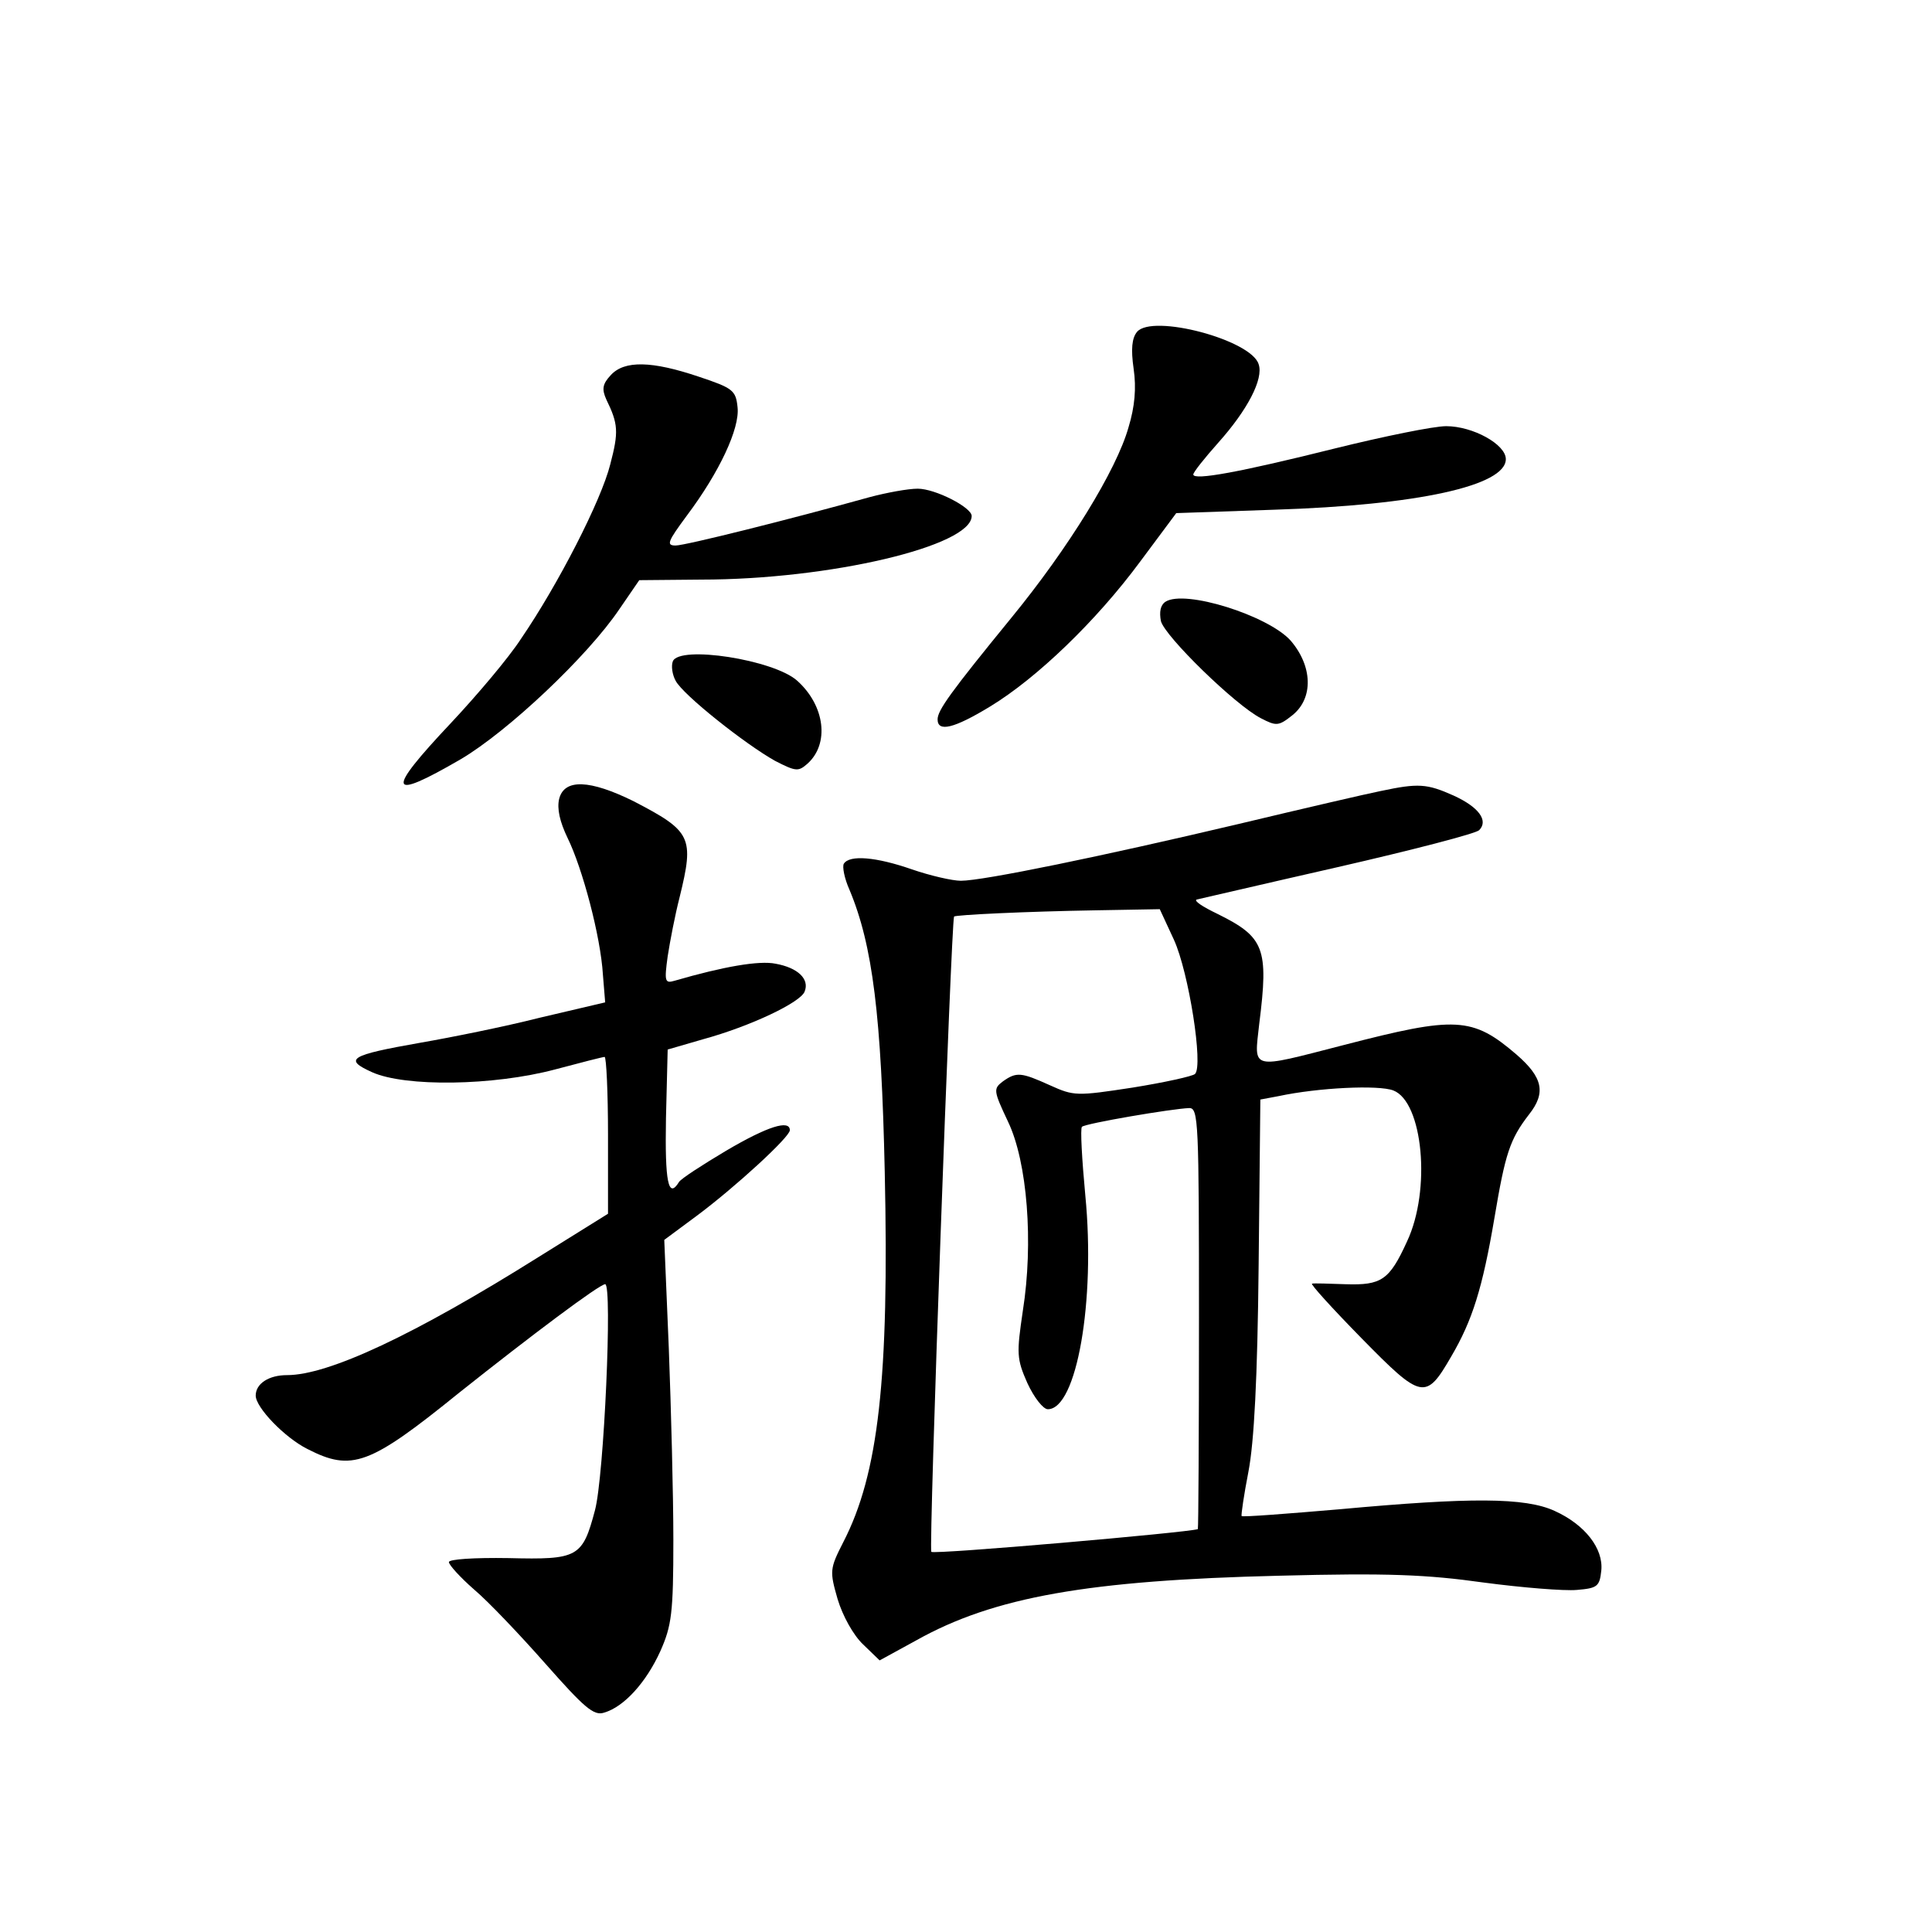 <?xml version="1.0" standalone="no"?>
<!DOCTYPE svg PUBLIC "-//W3C//DTD SVG 20010904//EN"
 "http://www.w3.org/TR/2001/REC-SVG-20010904/DTD/svg10.dtd">
<svg version="1.0" xmlns="http://www.w3.org/2000/svg"
 width="340pt" height="340pt" viewBox="0 0 340 340"
 preserveAspectRatio="xMidYMid meet">
<g transform="translate(0,340) scale(0.1,-0.1)"
fill="#000000" stroke="none">
<path d="M2001 2816 c-9 -11 -11 -30 -6 -65 5 -34 2 -67 -9 -103 -21 -75 -106
-213 -206 -335 -107 -131 -130 -163 -130 -179 0 -23 29 -16 93 23 82 50 186
150 263 254 l64 86 173 6 c251 8 407 42 407 89 0 26 -58 58 -105 58 -22 0
-110 -18 -195 -39 -168 -42 -250 -57 -250 -46 0 4 20 29 44 56 51 57 80 112
71 138 -13 43 -187 89 -214 57z"/>
<path d="M1075 2740 c-15 -16 -16 -25 -8 -43 21 -43 22 -57 7 -114 -16 -64
-92 -212 -157 -307 -22 -34 -78 -100 -124 -149 -115 -122 -111 -138 18 -63 83
49 223 181 279 264 l35 51 109 1 c226 0 476 59 476 112 0 15 -64 48 -95 48
-17 0 -55 -7 -85 -15 -140 -39 -324 -85 -341 -85 -17 0 -14 7 20 53 57 76 93
153 89 190 -3 30 -8 34 -68 54 -83 28 -131 29 -155 3z"/>
<path d="M2051 2341 c-9 -6 -11 -18 -8 -34 7 -27 131 -148 176 -171 27 -14 31
-14 55 5 38 30 36 87 -3 132 -40 44 -186 90 -220 68z"/>
<path d="M1184 2236 c-3 -8 -1 -23 5 -34 13 -25 123 -112 175 -141 37 -19 41
-19 57 -5 39 35 31 102 -18 146 -41 37 -208 63 -219 34z"/>
<path d="M984 1994 c-4 -17 1 -40 15 -69 26 -53 58 -173 62 -240 l4 -49 -115
-27 c-63 -16 -158 -35 -210 -44 -125 -22 -136 -29 -85 -52 58 -26 213 -24 322
5 45 12 84 22 87 22 3 0 6 -62 6 -138 l0 -138 -122 -76 c-220 -138 -370 -208
-443 -208 -32 0 -55 -15 -55 -36 0 -21 51 -74 91 -94 78 -40 109 -29 267 99
127 101 247 191 257 191 13 0 -2 -339 -18 -398 -22 -83 -30 -87 -152 -84 -61
1 -105 -2 -105 -7 0 -5 20 -27 44 -48 25 -21 81 -80 126 -131 68 -77 85 -92
103 -86 35 10 74 53 99 108 20 45 23 67 23 196 0 80 -4 231 -8 337 l-8 191 58
43 c67 50 163 138 163 150 0 19 -39 7 -112 -36 -42 -25 -79 -49 -83 -55 -19
-31 -25 0 -23 112 l3 121 62 18 c84 23 172 65 179 84 9 22 -12 42 -51 49 -29
6 -92 -5 -178 -30 -17 -5 -18 -1 -12 43 4 26 13 73 21 104 26 106 21 116 -81
169 -77 38 -122 40 -131 4z"/>
<path d="M2430 2008 c-25 -5 -137 -31 -250 -58 -241 -57 -450 -100 -489 -100
-15 0 -54 9 -86 20 -63 22 -110 26 -120 10 -3 -5 1 -26 10 -46 41 -98 56 -222
62 -496 8 -364 -11 -532 -73 -652 -24 -47 -24 -51 -10 -100 9 -30 28 -64 45
-80 l29 -28 64 35 c137 77 305 106 639 114 192 5 260 2 360 -12 68 -9 142 -15
164 -13 36 3 40 6 43 34 4 39 -29 81 -82 105 -52 24 -149 24 -378 3 -94 -8
-171 -14 -173 -12 -1 2 4 37 12 78 10 52 16 164 18 365 l3 290 32 6 c70 15
176 20 202 10 52 -20 67 -175 24 -266 -31 -68 -45 -77 -108 -75 -29 1 -56 2
-59 1 -4 0 36 -44 87 -96 106 -108 113 -110 158 -32 37 63 55 120 76 244 19
113 27 138 61 182 30 38 24 65 -22 105 -78 67 -107 68 -304 17 -167 -43 -158
-45 -149 37 17 134 9 153 -74 194 -25 12 -42 23 -36 25 5 1 116 27 248 57 131
30 243 59 249 65 17 17 -1 41 -45 61 -47 21 -62 22 -128 8z m-364 -262 c26
-57 52 -222 37 -236 -4 -4 -54 -15 -110 -24 -98 -15 -103 -15 -145 4 -51 23
-59 24 -83 7 -17 -13 -17 -16 9 -71 34 -71 45 -213 26 -333 -11 -75 -11 -84 8
-127 12 -26 28 -46 36 -46 51 0 84 191 66 376 -6 64 -9 118 -6 121 6 6 159 32
189 33 16 0 17 -24 17 -370 0 -203 -1 -370 -2 -371 -17 -6 -465 -45 -469 -40
-5 5 35 1108 40 1118 2 3 128 9 249 11 l113 2 25 -54z"/>
</g>
</svg>
